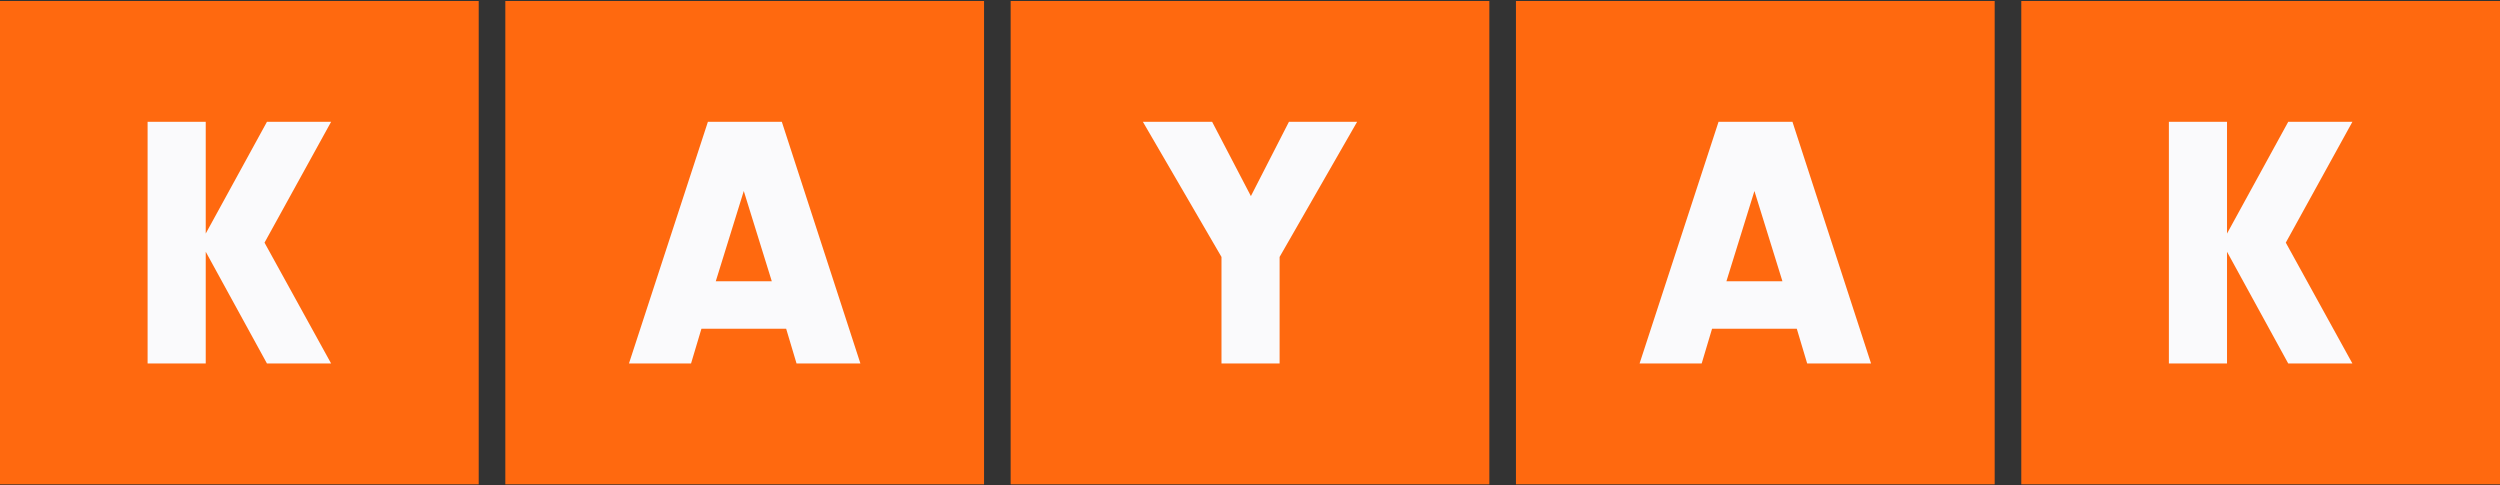 <svg width="170" height="33" viewBox="0 0 170 33" fill="none" xmlns="http://www.w3.org/2000/svg">
<rect x="0" y="0" width="170" height="33" fill="#333333" stroke="none"/>
<g clip-path="url(#clip0_23_468)">
<path fill-rule="evenodd" clip-rule="evenodd" d="M0 32.933H32.553V0.067H0V32.933ZM34.362 32.933H66.915V0.067H34.362V32.933ZM101.276 32.933H68.724V0.067H101.276V32.933ZM103.085 32.933H135.638V0.067H103.085V32.933ZM170 32.933H137.447V0.067H170V32.933Z" fill="#FF690F"/>
<path fill-rule="evenodd" clip-rule="evenodd" d="M13.99 15.882V8.283H10.037V24.717H13.99V17.119L18.153 24.717H22.516L17.987 16.5L22.516 8.283H18.153L13.99 15.882ZM47.698 22.352L46.991 24.717H42.769L48.137 8.283H53.164L58.508 24.717H54.165L53.458 22.352H47.698ZM50.577 12.989L48.673 19.124H52.481L50.577 12.989ZM87.013 24.717H83.061V17.472L77.716 8.283H82.425L85.061 13.334L87.648 8.283H92.284L87.013 17.472V24.717ZM116.421 22.352L115.714 24.717H111.491L116.861 8.283H121.887L127.232 24.717H122.888L122.181 22.352H116.421ZM119.301 12.989L117.397 19.124H121.205L119.301 12.989ZM151.437 15.882V8.283H147.484V24.717H151.437V17.119L155.6 24.717H159.963L155.434 16.5L159.963 8.283H155.6L151.437 15.882Z" fill="#FAFAFC"/>
</g>
<defs>
<clipPath id="clip0_23_468">
<rect width="170" height="32.867" fill="white" transform="translate(0 0.067)"/>
</clipPath>
</defs>
</svg>
